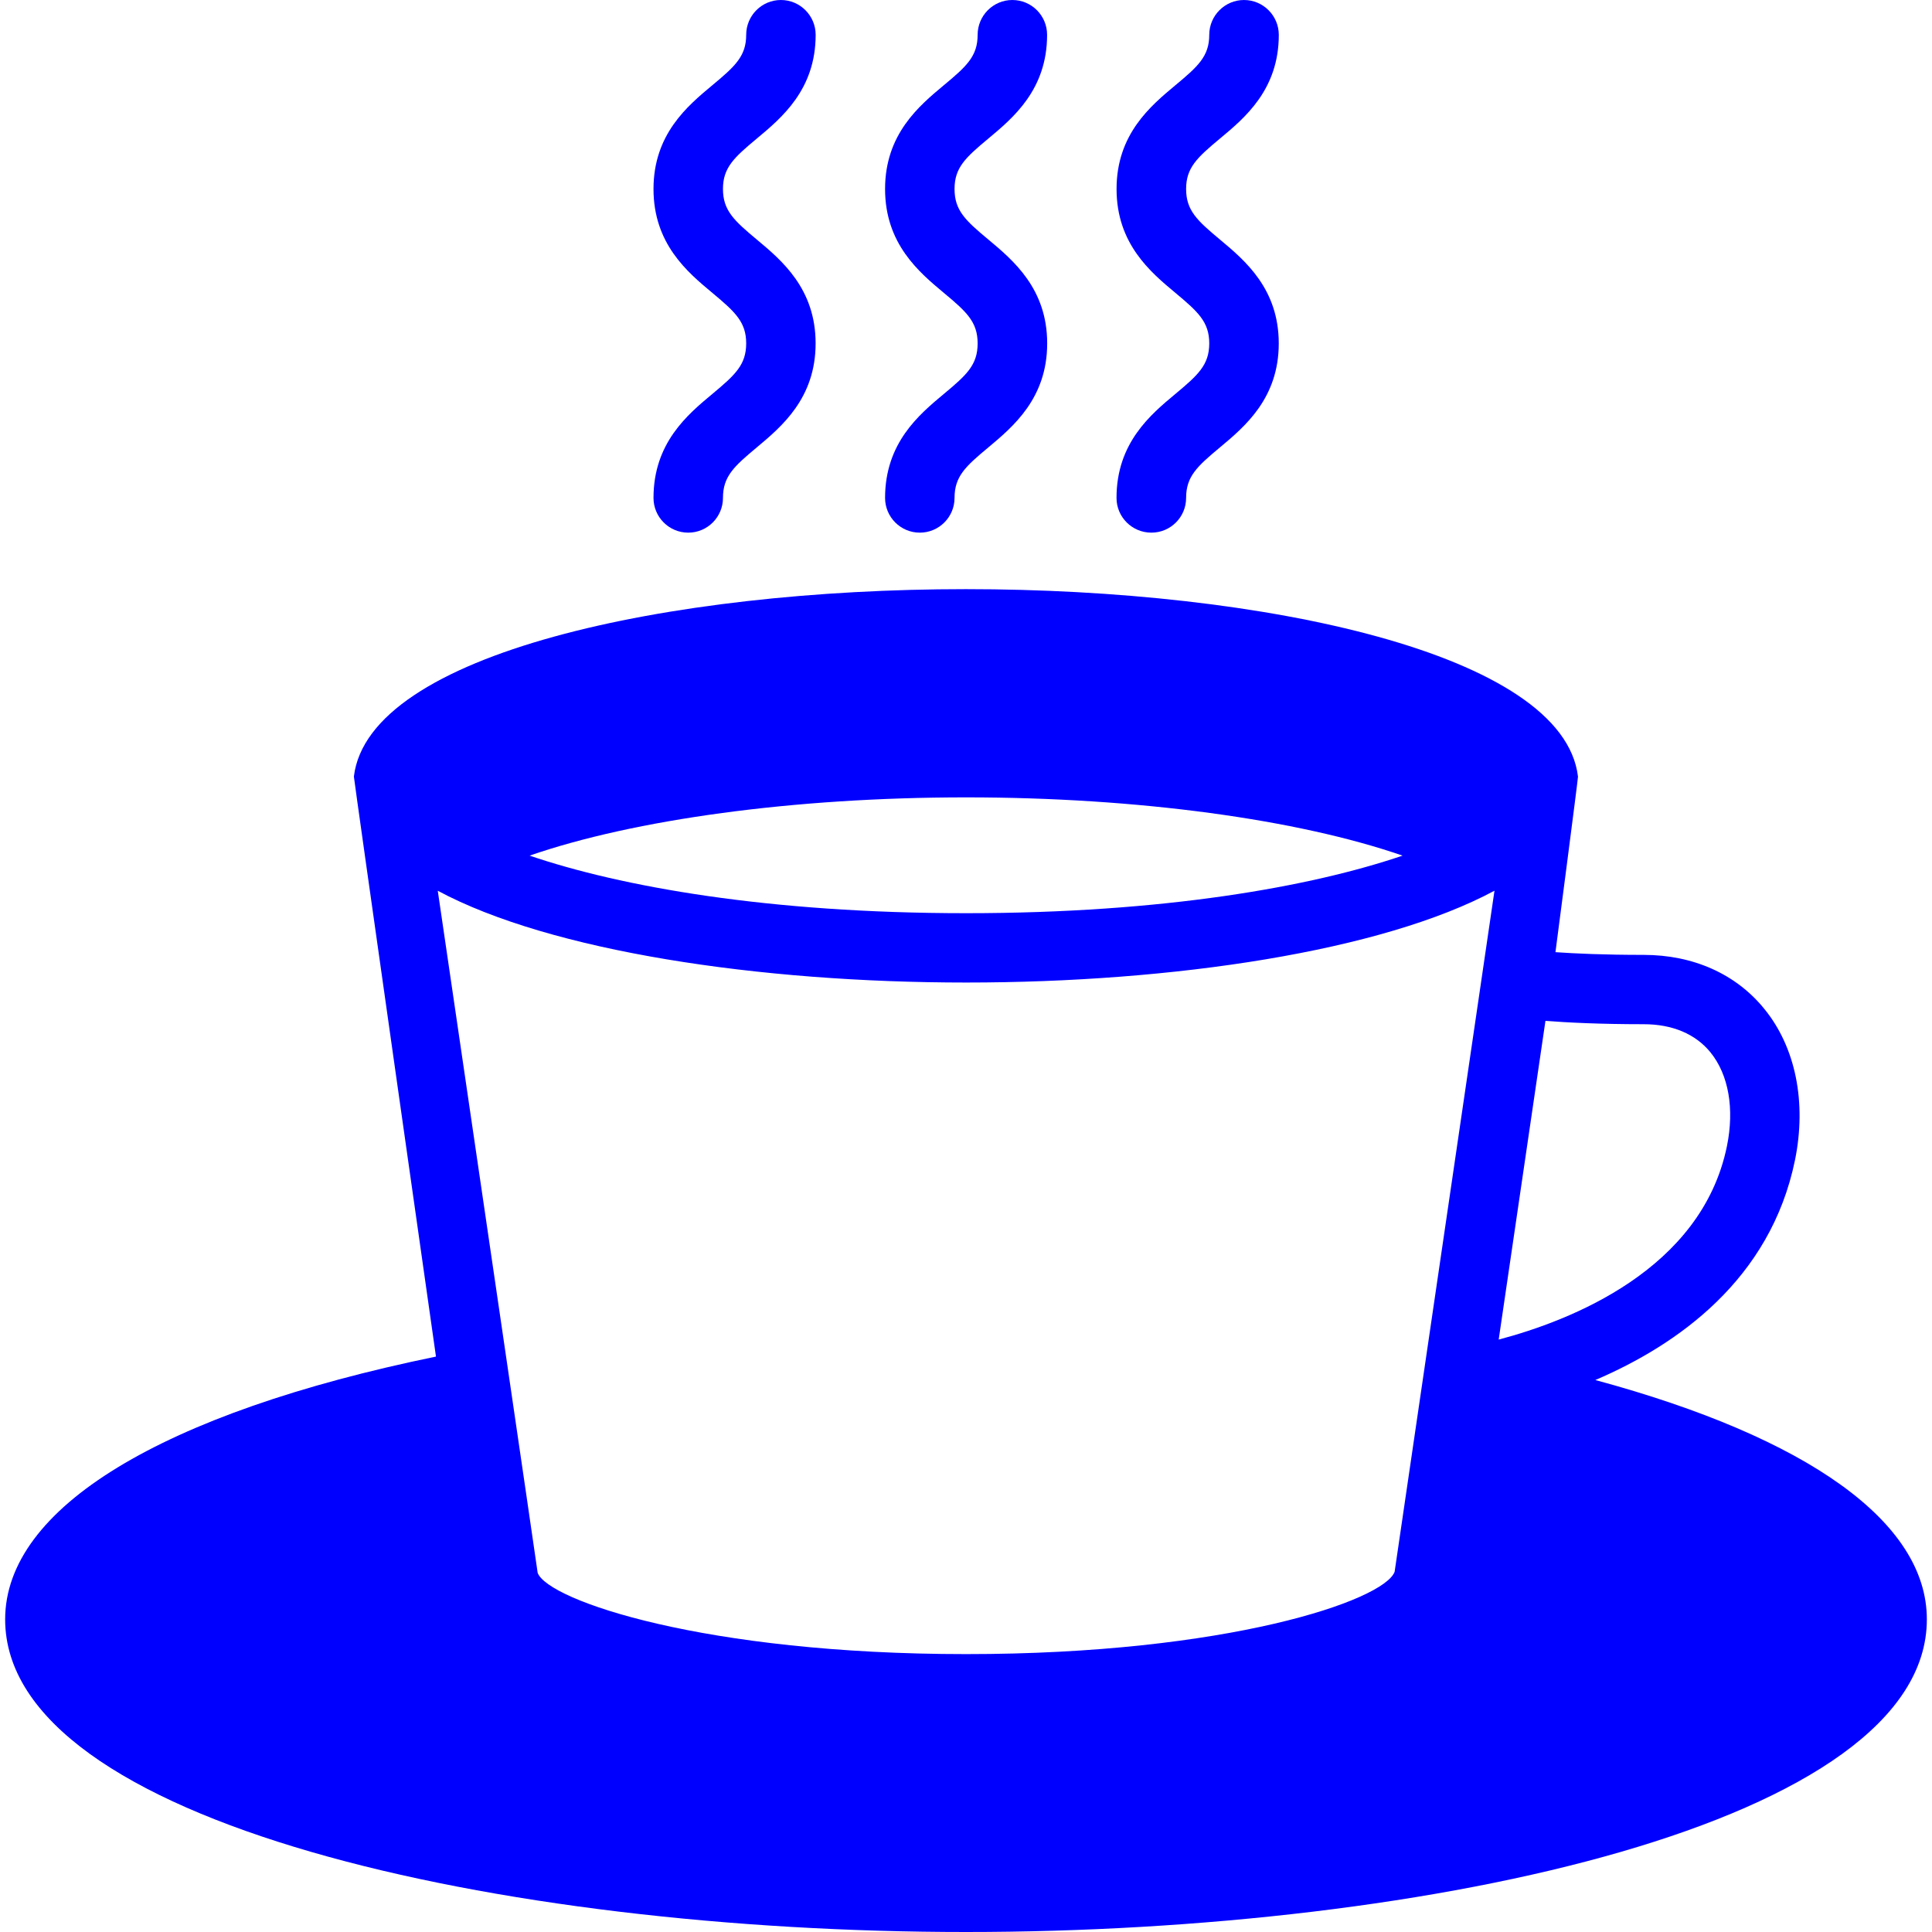 <?xml version="1.0" encoding="iso-8859-1"?>
<!-- Generator: Adobe Illustrator 16.0.0, SVG Export Plug-In . SVG Version: 6.00 Build 0)  -->
<!DOCTYPE svg PUBLIC "-//W3C//DTD SVG 1.1//EN" "http://www.w3.org/Graphics/SVG/1.1/DTD/svg11.dtd">
<svg xmlns="http://www.w3.org/2000/svg" xmlns:xlink="http://www.w3.org/1999/xlink" version="1.1" id="Capa_1" x="0px" y="0px" width="512px" height="512px" viewBox="0 0 45.002 45.002" style="enable-background:new 0 0 45.002 45.002;" xml:space="preserve">
<g>
	<g>
		<g>
			<path d="M37.16,32.145c1.905-0.815,4.081-2.336,4.651-5.125c0.274-1.344,0.014-2.631-0.719-3.525     c-0.658-0.809-1.654-1.253-2.808-1.253c-0.924,0-1.592-0.031-2.053-0.063c0,0,0.532-4.069,0.525-4.089     c-0.342-2.868-7.332-4.367-14.257-4.367S8.586,15.221,8.243,18.088c-0.007,0.02,1.912,13.511,1.912,13.511     C3.77,32.912,0.12,35.126,0.12,37.72c0,4.729,11.532,7.282,22.381,7.282c10.85,0,22.381-2.553,22.381-7.282     C44.884,35.454,42.104,33.482,37.16,32.145z M22.503,18.573c4.019,0,7.743,0.518,10.167,1.357     c-2.122,0.722-5.556,1.341-10.167,1.341c-4.612,0-8.045-0.619-10.167-1.341C14.76,19.091,18.487,18.573,22.503,18.573z      M32.485,36.611c-0.246,0.668-3.892,1.918-9.982,1.918s-9.736-1.25-9.979-1.892c0-0.026-1.584-10.825-2.327-15.889     c2.625,1.408,7.482,2.138,12.306,2.138c4.825,0,9.685-0.729,12.308-2.139L32.485,36.611z M35.998,23.779     c0.507,0.039,1.257,0.078,2.289,0.078c0.667,0,1.204,0.226,1.553,0.653c0.425,0.521,0.563,1.315,0.386,2.185     c-0.59,2.884-3.655,4.069-5.317,4.508L35.998,23.779z" fill="#0000FF"/>
			<path d="M16.593,9.176c-0.579,0.482-1.371,1.142-1.371,2.422c0,0.446,0.362,0.809,0.809,0.809c0.446,0,0.809-0.362,0.809-0.809     c0-0.501,0.257-0.734,0.788-1.177c0.578-0.483,1.37-1.145,1.37-2.422c0-1.276-0.792-1.937-1.37-2.419     c-0.531-0.443-0.788-0.679-0.788-1.178c0-0.496,0.256-0.731,0.788-1.174c0.578-0.482,1.371-1.14,1.371-2.417     C18.999,0.365,18.636,0,18.19,0c-0.447,0-0.809,0.364-0.809,0.811c0,0.496-0.256,0.732-0.788,1.174     c-0.579,0.482-1.371,1.141-1.371,2.417c0,1.278,0.792,1.938,1.371,2.42c0.531,0.443,0.788,0.679,0.788,1.177     C17.38,8.499,17.124,8.733,16.593,9.176z" fill="#0000FF"/>
			<path d="M21.985,9.176c-0.578,0.482-1.369,1.142-1.369,2.422c0,0.446,0.362,0.809,0.809,0.809c0.446,0,0.809-0.362,0.809-0.809     c0-0.501,0.255-0.734,0.788-1.177c0.577-0.483,1.37-1.145,1.37-2.422c0-1.276-0.793-1.937-1.37-2.419     c-0.533-0.443-0.788-0.679-0.788-1.178c0-0.496,0.254-0.731,0.787-1.174c0.578-0.482,1.369-1.14,1.369-2.417     C24.39,0.365,24.029,0,23.581,0c-0.446,0-0.809,0.364-0.809,0.811c0,0.496-0.254,0.732-0.787,1.174     c-0.578,0.482-1.369,1.141-1.369,2.417c0,1.278,0.792,1.938,1.369,2.42c0.533,0.443,0.787,0.679,0.787,1.177     C22.772,8.499,22.518,8.733,21.985,9.176z" fill="#0000FF"/>
			<path d="M27.378,9.176c-0.578,0.482-1.371,1.142-1.371,2.422c0,0.446,0.363,0.809,0.812,0.809c0.447,0,0.809-0.362,0.809-0.809     c0-0.501,0.257-0.734,0.788-1.177c0.579-0.483,1.37-1.145,1.37-2.422c0-1.276-0.793-1.937-1.37-2.419     c-0.531-0.443-0.788-0.679-0.788-1.178c0-0.496,0.256-0.731,0.788-1.174c0.579-0.482,1.371-1.14,1.371-2.417     C29.786,0.365,29.424,0,28.976,0c-0.444,0-0.809,0.364-0.809,0.811c0,0.496-0.256,0.732-0.788,1.174     c-0.578,0.482-1.371,1.141-1.371,2.417c0,1.278,0.793,1.938,1.371,2.42c0.531,0.443,0.788,0.679,0.788,1.177     C28.166,8.499,27.91,8.733,27.378,9.176z" fill="#0000FF"/>
		</g>
	</g>
</g>
<g>
</g>
<g>
</g>
<g>
</g>
<g>
</g>
<g>
</g>
<g>
</g>
<g>
</g>
<g>
</g>
<g>
</g>
<g>
</g>
<g>
</g>
<g>
</g>
<g>
</g>
<g>
</g>
<g>
</g>
</svg>
